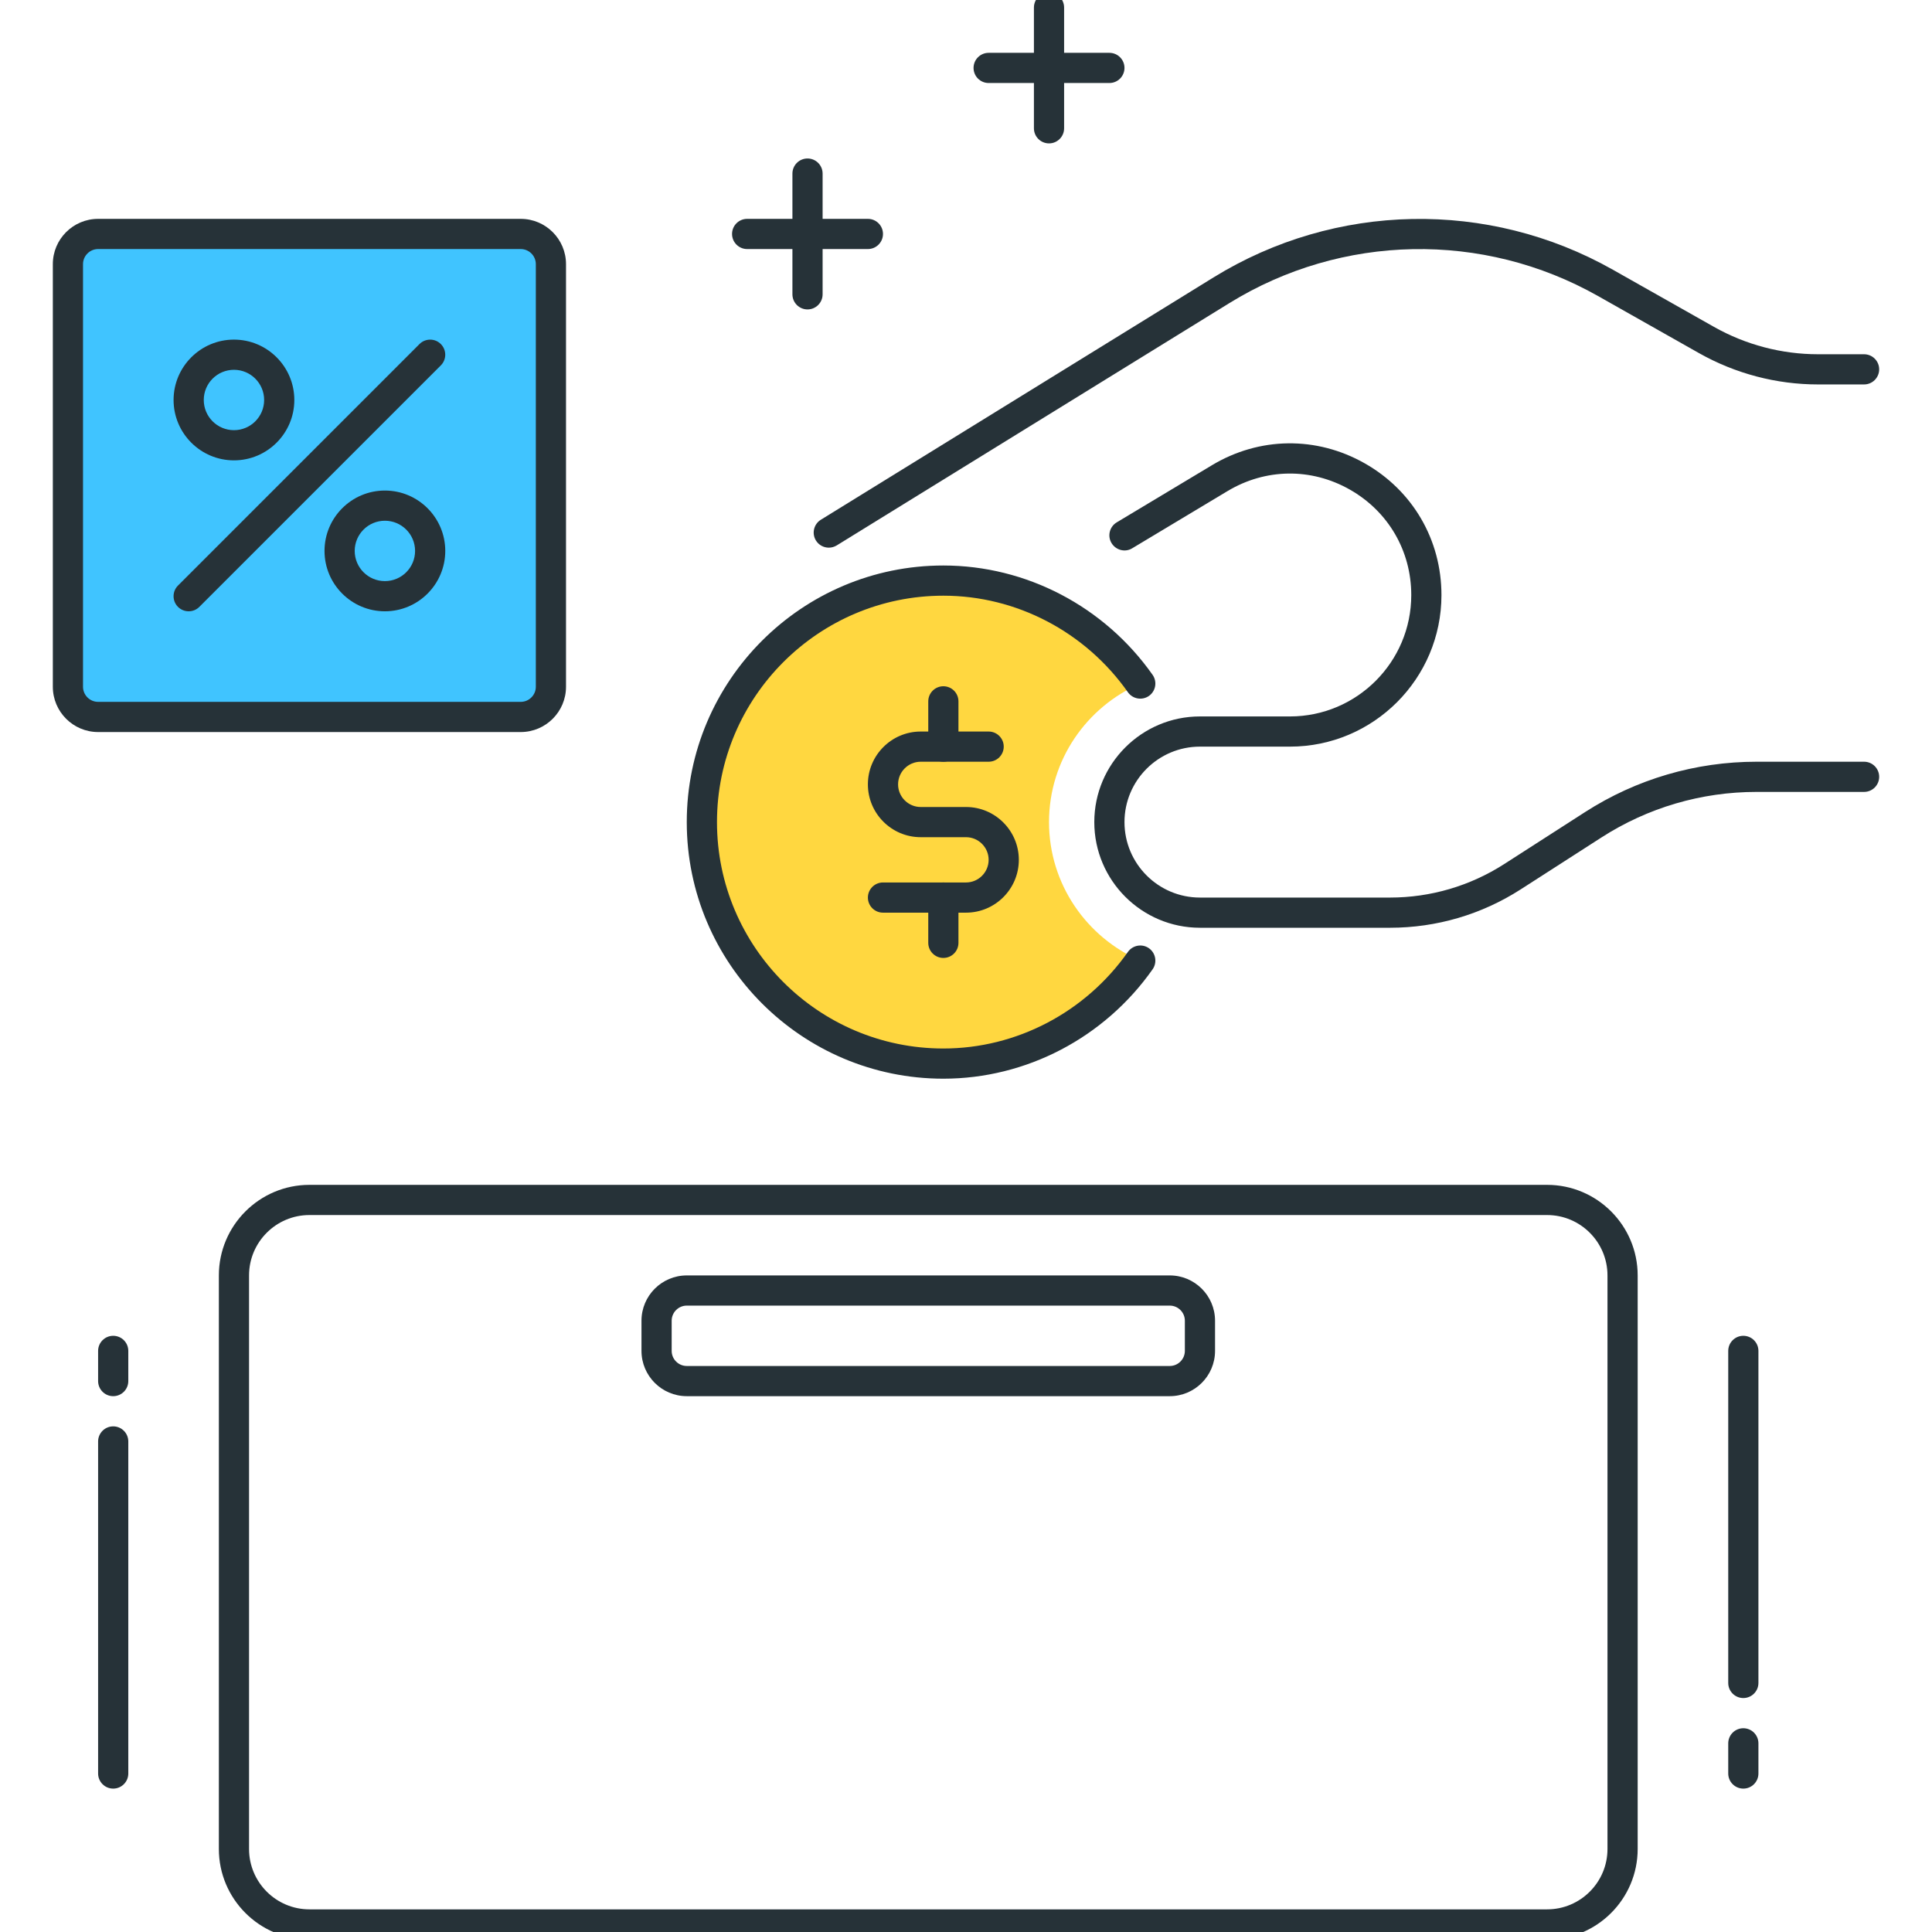 <?xml version="1.0" encoding="utf-8"?>
<!-- Generator: Adobe Illustrator 21.1.0, SVG Export Plug-In . SVG Version: 6.00 Build 0)  -->
<svg version="1.1" id="Icon_Set" xmlns="http://www.w3.org/2000/svg" xmlns:xlink="http://www.w3.org/1999/xlink" x="0px" y="0px"
	 viewBox="0 0 64 64" style="enable-background:new 0 0 64 64;" xml:space="preserve">
<style type="text/css">
	.st0{fill:#263238;}
	.st1{fill:#40C4FF;}
	.st2{fill:#FFD740;}
	.st3{fill:#FF5252;}
	.st4{fill:#4DB6AC;}
	.st5{fill:#FFFFFF;}
	.st6{fill:#4FC3F7;}
</style>
<g id="Deposit">
	<g>
		<path class="st2" d="M34.75,27.233c0-2.054,1.247-3.82,3.023-4.588c-1.447-2.055-3.818-3.411-6.523-3.411c-4.418,0-8,3.582-8,8
			s3.582,8,8,8c2.705,0,5.076-1.356,6.523-3.412C35.997,31.053,34.75,29.287,34.75,27.233z"/>
	</g>
	<g>
		<path class="st0" d="M31.25,35.733c-4.687,0-8.5-3.813-8.5-8.5s3.813-8.5,8.5-8.5c2.743,0,5.334,1.354,6.932,3.623
			c0.158,0.227,0.104,0.538-0.121,0.697c-0.226,0.158-0.538,0.104-0.697-0.121c-1.409-2.003-3.695-3.199-6.113-3.199
			c-4.136,0-7.5,3.364-7.5,7.5s3.364,7.5,7.5,7.5c2.418,0,4.704-1.196,6.113-3.2c0.159-0.225,0.472-0.28,0.697-0.121
			s0.279,0.471,0.121,0.697C36.585,34.379,33.993,35.733,31.25,35.733z"/>
	</g>
	<g>
		<path class="st0" d="M31.25,25.233c-0.276,0-0.5-0.224-0.5-0.5v-1.5c0-0.276,0.224-0.5,0.5-0.5s0.5,0.224,0.5,0.5v1.5
			C31.75,25.01,31.526,25.233,31.25,25.233z"/>
	</g>
	<g>
		<path class="st0" d="M31.25,31.733c-0.276,0-0.5-0.224-0.5-0.5v-1.5c0-0.276,0.224-0.5,0.5-0.5s0.5,0.224,0.5,0.5v1.5
			C31.75,31.51,31.526,31.733,31.25,31.733z"/>
	</g>
	<g>
		<path class="st0" d="M32,30.233h-2.75c-0.276,0-0.5-0.224-0.5-0.5s0.224-0.5,0.5-0.5H32c0.413,0,0.75-0.337,0.75-0.75
			s-0.337-0.75-0.75-0.75h-1.5c-0.965,0-1.75-0.785-1.75-1.75s0.785-1.75,1.75-1.75h2.25c0.276,0,0.5,0.224,0.5,0.5
			s-0.224,0.5-0.5,0.5H30.5c-0.413,0-0.75,0.337-0.75,0.75s0.337,0.75,0.75,0.75H32c0.965,0,1.75,0.785,1.75,1.75
			S32.965,30.233,32,30.233z"/>
	</g>
	<g>
		<path class="st0" d="M27.455,18.142c-0.167,0-0.331-0.084-0.426-0.237c-0.145-0.235-0.072-0.543,0.163-0.688l13.01-8.029
			c4.033-2.487,9.1-2.584,13.225-0.254l3.352,1.895c1.05,0.593,2.241,0.906,3.444,0.906h1.527c0.276,0,0.5,0.224,0.5,0.5
			s-0.224,0.5-0.5,0.5h-1.527c-1.376,0-2.736-0.358-3.937-1.035l-3.352-1.895c-3.807-2.152-8.484-2.063-12.207,0.234l-13.01,8.029
			C27.636,18.117,27.545,18.142,27.455,18.142z"/>
	</g>
	<g>
		<path class="st0" d="M46.047,30.733H39.75c-1.93,0-3.5-1.57-3.5-3.5s1.57-3.5,3.5-3.5h2.981c2.216,0,4.019-1.803,4.019-4.02
			c0-1.467-0.763-2.774-2.039-3.497c-1.278-0.724-2.79-0.703-4.048,0.052l-3.156,1.894c-0.234,0.145-0.543,0.065-0.686-0.172
			c-0.143-0.236-0.065-0.544,0.172-0.686l3.156-1.894c1.57-0.942,3.46-0.967,5.055-0.064c1.594,0.902,2.546,2.535,2.546,4.367
			c0,2.768-2.251,5.02-5.019,5.02H39.75c-1.379,0-2.5,1.121-2.5,2.5s1.121,2.5,2.5,2.5h6.297c1.345,0,2.654-0.385,3.785-1.112
			l2.677-1.721c1.697-1.091,3.66-1.667,5.679-1.667h3.562c0.276,0,0.5,0.224,0.5,0.5s-0.224,0.5-0.5,0.5h-3.562
			c-1.826,0-3.603,0.521-5.138,1.509l-2.677,1.721C49.08,30.294,47.584,30.733,46.047,30.733z"/>
	</g>
	<g>
		<path class="st0" d="M51.25,64.25h-41c-1.654,0-3-1.346-3-3v-19c0-1.654,1.346-3,3-3h41c1.654,0,3,1.346,3,3v19
			C54.25,62.904,52.904,64.25,51.25,64.25z M10.25,40.25c-1.103,0-2,0.897-2,2v19c0,1.103,0.897,2,2,2h41c1.103,0,2-0.897,2-2v-19
			c0-1.103-0.897-2-2-2H10.25z"/>
	</g>
	<g>
		<path class="st0" d="M38.75,46.25h-16c-0.827,0-1.5-0.673-1.5-1.5v-1c0-0.827,0.673-1.5,1.5-1.5h16c0.827,0,1.5,0.673,1.5,1.5v1
			C40.25,45.577,39.577,46.25,38.75,46.25z M22.75,43.25c-0.275,0-0.5,0.225-0.5,0.5v1c0,0.275,0.225,0.5,0.5,0.5h16
			c0.275,0,0.5-0.225,0.5-0.5v-1c0-0.275-0.225-0.5-0.5-0.5H22.75z"/>
	</g>
	<g>
		<path class="st1" d="M17.25,23.75h-14c-0.552,0-1-0.448-1-1v-14c0-0.552,0.448-1,1-1h14c0.552,0,1,0.448,1,1v14
			C18.25,23.302,17.802,23.75,17.25,23.75z"/>
		<path class="st0" d="M17.25,24.25h-14c-0.827,0-1.5-0.673-1.5-1.5v-14c0-0.827,0.673-1.5,1.5-1.5h14c0.827,0,1.5,0.673,1.5,1.5v14
			C18.75,23.577,18.077,24.25,17.25,24.25z M3.25,8.25c-0.275,0-0.5,0.225-0.5,0.5v14c0,0.275,0.225,0.5,0.5,0.5h14
			c0.275,0,0.5-0.225,0.5-0.5v-14c0-0.275-0.225-0.5-0.5-0.5H3.25z"/>
	</g>
	<g>
		<path class="st0" d="M7.75,15.25c-1.103,0-2-0.897-2-2s0.897-2,2-2s2,0.897,2,2S8.853,15.25,7.75,15.25z M7.75,12.25
			c-0.552,0-1,0.448-1,1s0.448,1,1,1s1-0.448,1-1S8.302,12.25,7.75,12.25z"/>
	</g>
	<g>
		<path class="st0" d="M12.75,20.25c-1.103,0-2-0.897-2-2s0.897-2,2-2s2,0.897,2,2S13.853,20.25,12.75,20.25z M12.75,17.25
			c-0.552,0-1,0.448-1,1s0.448,1,1,1s1-0.448,1-1S13.302,17.25,12.75,17.25z"/>
	</g>
	<g>
		<path class="st0" d="M6.25,20.25c-0.128,0-0.256-0.049-0.354-0.146c-0.195-0.195-0.195-0.512,0-0.707l8-8
			c0.195-0.195,0.512-0.195,0.707,0s0.195,0.512,0,0.707l-8,8C6.506,20.201,6.378,20.25,6.25,20.25z"/>
	</g>
	<g>
		<path class="st0" d="M3.75,46.25c-0.276,0-0.5-0.224-0.5-0.5v-1c0-0.276,0.224-0.5,0.5-0.5s0.5,0.224,0.5,0.5v1
			C4.25,46.026,4.026,46.25,3.75,46.25z"/>
	</g>
	<g>
		<path class="st0" d="M3.75,59.25c-0.276,0-0.5-0.224-0.5-0.5v-11c0-0.276,0.224-0.5,0.5-0.5s0.5,0.224,0.5,0.5v11
			C4.25,59.026,4.026,59.25,3.75,59.25z"/>
	</g>
	<g>
		<path class="st0" d="M57.75,59.25c-0.276,0-0.5-0.224-0.5-0.5v-1c0-0.276,0.224-0.5,0.5-0.5s0.5,0.224,0.5,0.5v1
			C58.25,59.026,58.026,59.25,57.75,59.25z"/>
	</g>
	<g>
		<path class="st0" d="M57.75,56.25c-0.276,0-0.5-0.224-0.5-0.5v-11c0-0.276,0.224-0.5,0.5-0.5s0.5,0.224,0.5,0.5v11
			C58.25,56.026,58.026,56.25,57.75,56.25z"/>
	</g>
	<g>
		<path class="st0" d="M36.75,2.75h-4c-0.276,0-0.5-0.224-0.5-0.5s0.224-0.5,0.5-0.5h4c0.276,0,0.5,0.224,0.5,0.5
			S37.026,2.75,36.75,2.75z"/>
	</g>
	<g>
		<path class="st0" d="M34.75,4.75c-0.276,0-0.5-0.224-0.5-0.5v-4c0-0.276,0.224-0.5,0.5-0.5s0.5,0.224,0.5,0.5v4
			C35.25,4.526,35.026,4.75,34.75,4.75z"/>
	</g>
	<g>
		<path class="st0" d="M28.75,8.25h-4c-0.276,0-0.5-0.224-0.5-0.5s0.224-0.5,0.5-0.5h4c0.276,0,0.5,0.224,0.5,0.5
			S29.026,8.25,28.75,8.25z"/>
	</g>
	<g>
		<path class="st0" d="M26.75,10.25c-0.276,0-0.5-0.224-0.5-0.5v-4c0-0.276,0.224-0.5,0.5-0.5s0.5,0.224,0.5,0.5v4
			C27.25,10.026,27.026,10.25,26.75,10.25z"/>
	</g>
</g>
</svg>
